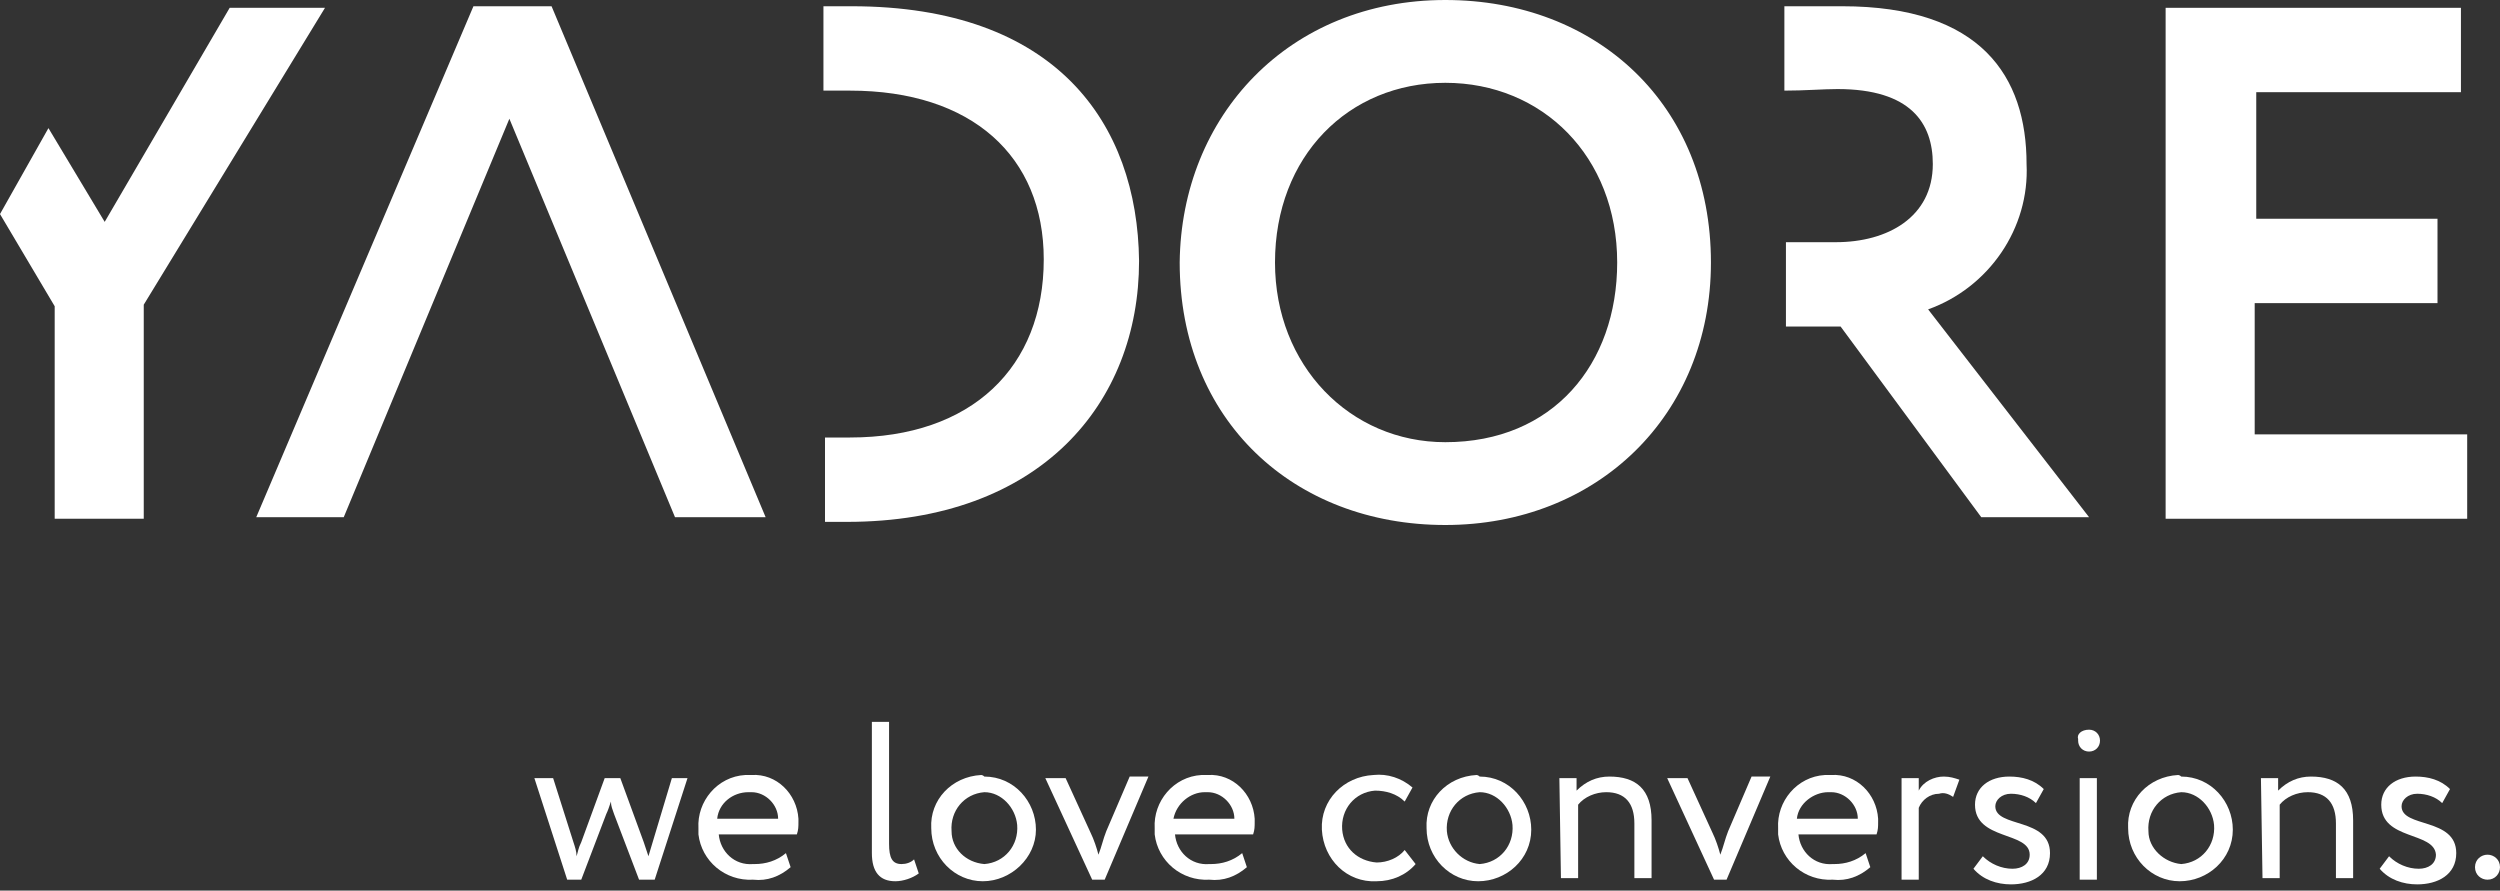 <svg width="160" height="57" fill="none" xmlns="http://www.w3.org/2000/svg">
	<rect width="100%" height="100%" fill="#333333" stroke="none"/>
	<g fill="#fff">
		<path d="M138.6.5h18.9v5.4h-13.1V14H156v5.4h-11.7v8.4h13.6v5.4h-19.3V.5Z"/>
		<path d="M123.4 19.8c3.9-1.4 6.5-5.2 6.3-9.3 0-5.6-2.9-10.1-11.8-10.1h-3.7v5.4c1.3 0 2.5-.1 3.4-.1 4.7 0 6.1 2.2 6.1 4.8 0 3.4-2.9 5-6.2 5h-3.2v5.4h3.5l9 12.2h6.9l-10.3-13.3Z"/>
		<path d="M54.5.4h-1.8v5.4h1.7c7.8 0 12.4 4.2 12.4 10.8 0 6.9-4.6 11.4-12.4 11.4h-1.6v5.4h1.4c12.4 0 18.7-7.6 18.7-16.7-.1-8.8-5.3-16.3-18.4-16.3Z"/>
		<path d="M92.5 0c9.7 0 17 6.7 17 16.8 0 9.8-7.3 16.8-17 16.8s-17-6.7-17-16.8c.1-9.4 7-16.8 17-16.8Zm0 28.3c6.9 0 11-5 11-11.5 0-6.8-4.8-11.5-11-11.5S81.6 10 81.6 16.8c0 6.6 4.8 11.5 10.9 11.5Z"/>
		<path d="m14.7.5-8 13.7-3.6-6L0 13.7l3.5 5.9v13.6h5.7V19.5L20.8.5h-6.1Z"/>
		<path d="m32.6 7.6 10.6 25.5H49L35.3.4h-5l-13.9 32.7H22l10.6-25.5Z"/>
		<path d="M41.9 56.3h-1l-1.6-4.2c-.1-.3-.2-.5-.2-.8-.1.3-.2.6-.3.8l-1.6 4.2h-.9l-2.1-6.5h1.2l1.3 4.1c.1.3.2.6.2.9.1-.3.1-.5.3-.9L38.7 49.8h1l1.5 4.1.3.9c.1-.3.2-.7.3-1l1.2-4h1l-2.1 6.5Z"/>
		<path d="M50.6 55.5c-.7.6-1.5.9-2.4.8-1.8.1-3.3-1.2-3.5-2.9v-.4c-.1-1.7 1.2-3.3 3-3.4h.4c1.6-.1 2.9 1.2 3 2.8v.2c0 .3 0 .5-.1.8h-5c.1 1.1 1 2 2.2 1.9h.1c.7 0 1.4-.2 2-.7l.3.9Zm-4.7-3.1h3.9c0-.9-.8-1.7-1.7-1.7h-.2c-1 0-1.9.7-2 1.7Z"/>
		<path d="M55.8 46.2h1.1V54c0 .9.2 1.3.8 1.3.3 0 .6-.1.8-.3l.3.9c-.4.3-1 .5-1.5.5-1 0-1.5-.6-1.5-1.8V46.2Z"/>
		<path d="M63 49.7c1.9 0 3.3 1.6 3.3 3.4 0 1.8-1.6 3.3-3.4 3.3-1.8 0-3.3-1.5-3.3-3.4-.1-1.8 1.3-3.3 3.2-3.4 0 0 .1 0 .2.1Zm0 5.6c1.3-.1 2.2-1.2 2.1-2.5-.1-1.1-1-2.1-2.1-2.1-1.3.1-2.2 1.2-2.1 2.5 0 1.1.9 2 2.1 2.1Z"/>
		<path d="M70.7 56.3h-.8l-3-6.5h1.3l1.6 3.5c.2.4.4 1.0.5 1.4.2-.5.3-1 .5-1.5l1.5-3.5h1.2l-2.8 6.6Z"/>
		<path d="M79.8 55.5c-.7.6-1.5.9-2.4.8-1.8.1-3.3-1.2-3.5-2.9v-.4c-.1-1.7 1.2-3.3 3-3.4h.4c1.6-.1 2.9 1.2 3 2.8v.2c0 .3 0 .5-.1.8h-5c.1 1.1 1 2 2.2 1.9h.1c.7 0 1.4-.2 2-.7l.3.9Zm-4.7-3.1H79c0-.9-.8-1.7-1.7-1.7h-.2c-.9 0-1.8.7-2 1.7Z"/>
		<path d="M90.6 55.3c-.6.7-1.5 1.1-2.5 1.1-1.9.1-3.4-1.4-3.5-3.3-.1-1.9 1.4-3.4 3.3-3.5.9-.1 1.8.2 2.5.8l-.5.9c-.5-.5-1.2-.7-1.9-.7-1.3.1-2.2 1.2-2.1 2.5.1 1.2 1 2 2.2 2.1.7 0 1.4-.3 1.8-.8l.7.9Z"/>
		<path d="M94.7 49.7c1.9 0 3.3 1.6 3.3 3.4 0 1.9-1.6 3.3-3.4 3.3-1.8 0-3.3-1.5-3.3-3.4-.1-1.8 1.3-3.3 3.2-3.4 0 0 .1 0 .2.1Zm0 5.6c1.3-.1 2.2-1.2 2.1-2.5-.1-1.1-1-2.1-2.1-2.1-1.3.1-2.2 1.2-2.1 2.5.1 1.1 1 2 2.1 2.1Z"/>
		<path d="M99.8 49.8h1.1v.8c.6-.6 1.3-.9 2.1-.9 1.7 0 2.7.8 2.7 2.8v3.7h-1.1v-3.5c0-1.3-.6-2-1.8-2-.7 0-1.4.3-1.8.8v4.7h-1.1l-.1-6.4Z"/>
		<path d="M110.5 56.3h-.8l-3-6.5h1.3l1.6 3.5c.2.4.4 1.0.5 1.4.2-.5.3-1 .5-1.5l1.5-3.5h1.2l-2.8 6.6Z"/>
		<path d="M119.7 55.5c-.7.6-1.5.9-2.4.8-1.8.1-3.3-1.2-3.5-2.9v-.4c-.1-1.7 1.2-3.3 3-3.4h.4c1.6-.1 2.9 1.2 3 2.8v.2c0 .3 0 .5-.1.8h-5c.1 1.1 1 2 2.2 1.9h.1c.7 0 1.4-.2 2-.7l.3.9Zm-4.7-3.1h3.9c0-.9-.8-1.7-1.7-1.7h-.2c-.9 0-1.9.7-2 1.7Z"/>
		<path d="M121.7 49.8h1.1v.8c.3-.6 1-.9 1.6-.9.4 0 .7.1 1 .2L125 51c-.3-.2-.6-.3-.9-.2-.6 0-1.1.4-1.3.9v4.6h-1.1v-6.5Z"/>
		<path d="M126.4 51.5c0-1.1.9-1.8 2.2-1.8.8 0 1.6.2 2.2.8l-.5.9c-.4-.4-1-.6-1.6-.6-.6 0-1 .4-1 .8 0 1.4 3.5.7 3.5 3 0 1.4-1.2 2-2.5 2-.9 0-1.8-.3-2.4-1l.6-.8c.5.5 1.2.8 1.9.8.6 0 1.1-.3 1.1-.9 0-1.5-3.5-.9-3.5-3.2Z"/>
		<path d="M133.7 46.7c.4 0 .7.3.7.7 0 .4-.3.7-.7.7-.4 0-.7-.3-.7-.7v-.1c-.1-.3.2-.6.7-.6 0 0-.1 0 0 0Zm-.6 3.1h1.1v6.5h-1.1v-6.5Z"/>
		<path d="M139.6 49.7c1.9 0 3.3 1.6 3.3 3.4 0 1.9-1.6 3.3-3.4 3.3-1.8 0-3.3-1.5-3.3-3.4-.1-1.8 1.3-3.3 3.2-3.4 0 0 .1 0 .2.1Zm0 5.6c1.3-.1 2.2-1.2 2.1-2.5-.1-1.1-1-2.1-2.1-2.1-1.3.1-2.2 1.2-2.1 2.5 0 1.1 1 2 2.1 2.1Z"/>
		<path d="M144.7 49.8h1.1v.8c.6-.6 1.3-.9 2.1-.9 1.7 0 2.7.8 2.7 2.8v3.7h-1.1v-3.5c0-1.3-.6-2-1.8-2-.7 0-1.4.3-1.8.8v4.7h-1.1l-.1-6.4Z"/>
		<path d="M152.4 51.5c0-1.1.9-1.8 2.2-1.8.8 0 1.6.2 2.2.8l-.5.9c-.4-.4-1-.6-1.6-.6-.6 0-1 .4-1 .8 0 1.4 3.5.7 3.5 3 0 1.4-1.2 2-2.5 2-.9 0-1.8-.3-2.4-1l.6-.8c.5.5 1.2.8 1.9.8.6 0 1.1-.3 1.1-.9-.1-1.5-3.5-.9-3.5-3.2Z"/>
		<path d="M159.2 54.7c.4 0 .8.3.8.8 0 .4-.3.8-.8.8-.4 0-.8-.3-.8-.8s.4-.8.8-.8Z"/>
	</g>
</svg>
